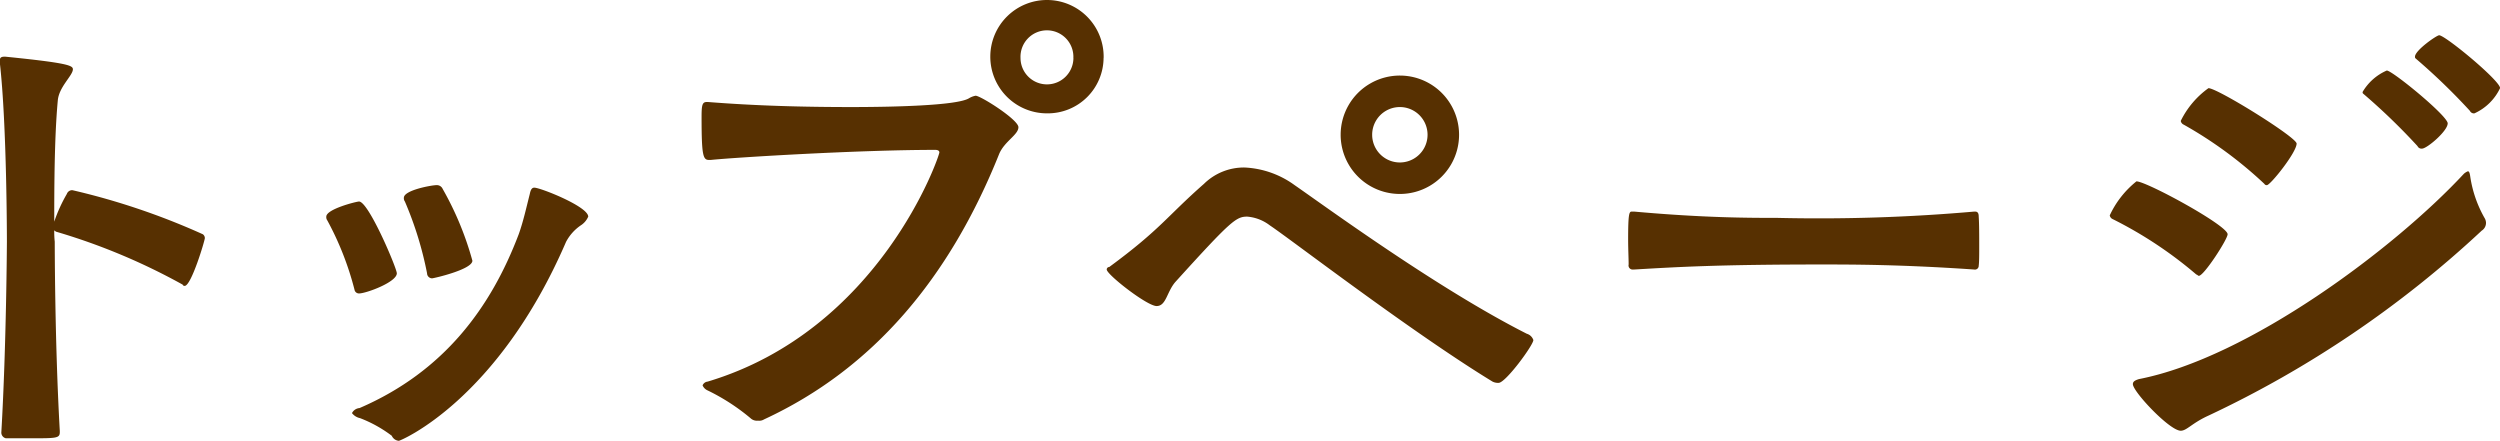 <svg xmlns="http://www.w3.org/2000/svg" width="99.25" height="17.5" viewBox="0 0 198.5 35"><path data-name="50% menu_label_toppage_sm.svg" d="M4.747 34.2c-.4-7-.4-15-.4-15a7.635 7.635 0 01-.04-.9c.04 0 .12.1.16.1a49.415 49.415 0 0110.038 4.2.151.151 0 00.16.1c.52 0 1.6-3.6 1.6-3.8a.379.379 0 00-.16-.3 55.618 55.618 0 00-10.358-3.5.449.449 0 00-.44.3 12.079 12.079 0 00-1 2.2c0-2.3 0-6.6.28-9.6.08-1.1 1.2-2 1.2-2.5 0-.3-.4-.5-5.359-1h-.08c-.28 0-.36.1-.36.3V5c.56 4.9.56 14.2.56 14.2s-.04 8.2-.44 15.1a.464.464 0 00.36.5h1.92c2.12 0 2.36 0 2.36-.5v-.1zm26.761-12.5c0-.4-2.24-5.7-3-5.7-.2 0-2.6.6-2.6 1.2a.429.429 0 00.08.3 23.9 23.9 0 012.159 5.5.36.36 0 00.36.3c.561 0 3.001-.9 3.001-1.6zm2.4 0a.406.406 0 00.4.4c.12 0 3.2-.7 3.2-1.4a24.7 24.7 0 00-2.36-5.7.5.5 0 00-.48-.3c-.4 0-2.6.4-2.6 1a.429.429 0 00.08.3 27.99 27.99 0 011.76 5.7zM31.668 35c.12 0 7.839-3.2 13.278-15.8a3.643 3.643 0 011.159-1.3 1.545 1.545 0 00.6-.7c0-.8-3.8-2.3-4.279-2.3-.16 0-.28.1-.36.5-.28 1.1-.52 2.2-.88 3.2-2.2 5.8-5.919 10.9-12.638 13.8a.737.737 0 00-.6.4 1.085 1.085 0 00.639.4 10.233 10.233 0 012.52 1.4.672.672 0 00.561.4zm24.761-22.3c1.92-.2 11.758-.8 17.837-.8.24 0 .32.1.32.2 0 .3-4.719 14.1-18.4 18.2a.479.479 0 00-.4.3.763.763 0 00.4.4 16.433 16.433 0 013.4 2.2.735.735 0 00.6.2.718.718 0 00.48-.1c8.638-4 14.717-11.2 18.677-21.1.439-1 1.519-1.5 1.519-2.1s-3-2.5-3.4-2.5a1.578 1.578 0 00-.52.2c-.96.6-6.279.7-9.358.7-3.8 0-7.559-.1-11.359-.4h-.12c-.359 0-.4.3-.4 1.2 0 3.1.12 3.4.6 3.4h.12zm31.2-8.1A4.5 4.5 0 1083.15 9a4.43 4.43 0 004.474-4.4zm-2.4 0a2.1 2.1 0 01-4.2 0 2.1 2.1 0 114.196 0zm33.76 25.8c.56 0 2.76-3 2.76-3.4a.784.784 0 00-.52-.5c-7.119-3.6-16.118-10.2-18.437-11.8a7.316 7.316 0 00-3.96-1.4 4.525 4.525 0 00-3.239 1.3c-2.96 2.6-3.439 3.6-7.519 6.6a.2.2 0 00-.2.2c0 .4 3.2 2.9 3.96 2.9s.8-1.1 1.479-1.9c4.44-4.9 4.84-5.2 5.719-5.2a3.4 3.4 0 011.8.7c1.52 1 11.278 8.5 17.677 12.4a.976.976 0 00.476.1zm-7.839-15a4.7 4.7 0 000-9.4 4.7 4.7 0 00-.004 9.4zm0-2.5a2.2 2.2 0 010-4.4 2.2 2.2 0 01-.004 4.4zm45.6 3.9a141.234 141.234 0 01-15.638.5c-2.2 0-5.8 0-11.358-.5h-.2c-.2 0-.28.2-.28 2.2 0 .8.04 1.5.04 2a.325.325 0 00.36.4h.08c3.4-.2 6.719-.4 14.918-.4 2.319 0 6.279 0 12.078.4a.3.3 0 00.36-.3c.04-.3.04-.9.04-1.5 0-.9 0-1.8-.04-2.4 0-.2-.04-.4-.28-.4h-.08zm37.6-7c0-.6-4.4-4.2-4.839-4.2a4.132 4.132 0 00-1.92 1.7c0 .1 0 .1.12.2a49.8 49.8 0 014.239 4.1.348.348 0 00.36.2c.396 0 2.036-1.4 2.036-2zm4.159-2.8c0-.6-4.359-4.2-4.839-4.2-.2 0-1.92 1.2-1.92 1.7 0 .1 0 .1.12.2a49.948 49.948 0 014.24 4.1.348.348 0 00.36.2 4.14 4.14 0 002.035-2zm-23.916 14.9c.4 0 2.28-2.9 2.28-3.3 0-.7-6.439-4.2-7.239-4.2a7.508 7.508 0 00-2.12 2.7.4.4 0 00.24.3 32.583 32.583 0 016.639 4.4c.076 0 .116.1.196.1zm22.476-3.6a.731.731 0 00.32-.6.772.772 0 00-.12-.4 9.428 9.428 0 01-1.119-3.2c-.04-.3-.08-.5-.2-.5a1.064 1.064 0 00-.32.2c-5.479 5.9-17.077 14.6-25.8 16.3-.32.1-.48.2-.48.4 0 .6 2.92 3.7 3.8 3.7.48 0 .88-.6 2.2-1.2a84.307 84.307 0 0021.712-14.7zm-17.077-3.6c.28 0 2.36-2.6 2.36-3.3 0-.5-6.279-4.4-7-4.4a6.964 6.964 0 00-2.2 2.6.4.4 0 00.24.3 32.715 32.715 0 016.4 4.7.2.2 0 00.196.1z" fill="#573001" fill-rule="evenodd"/></svg>